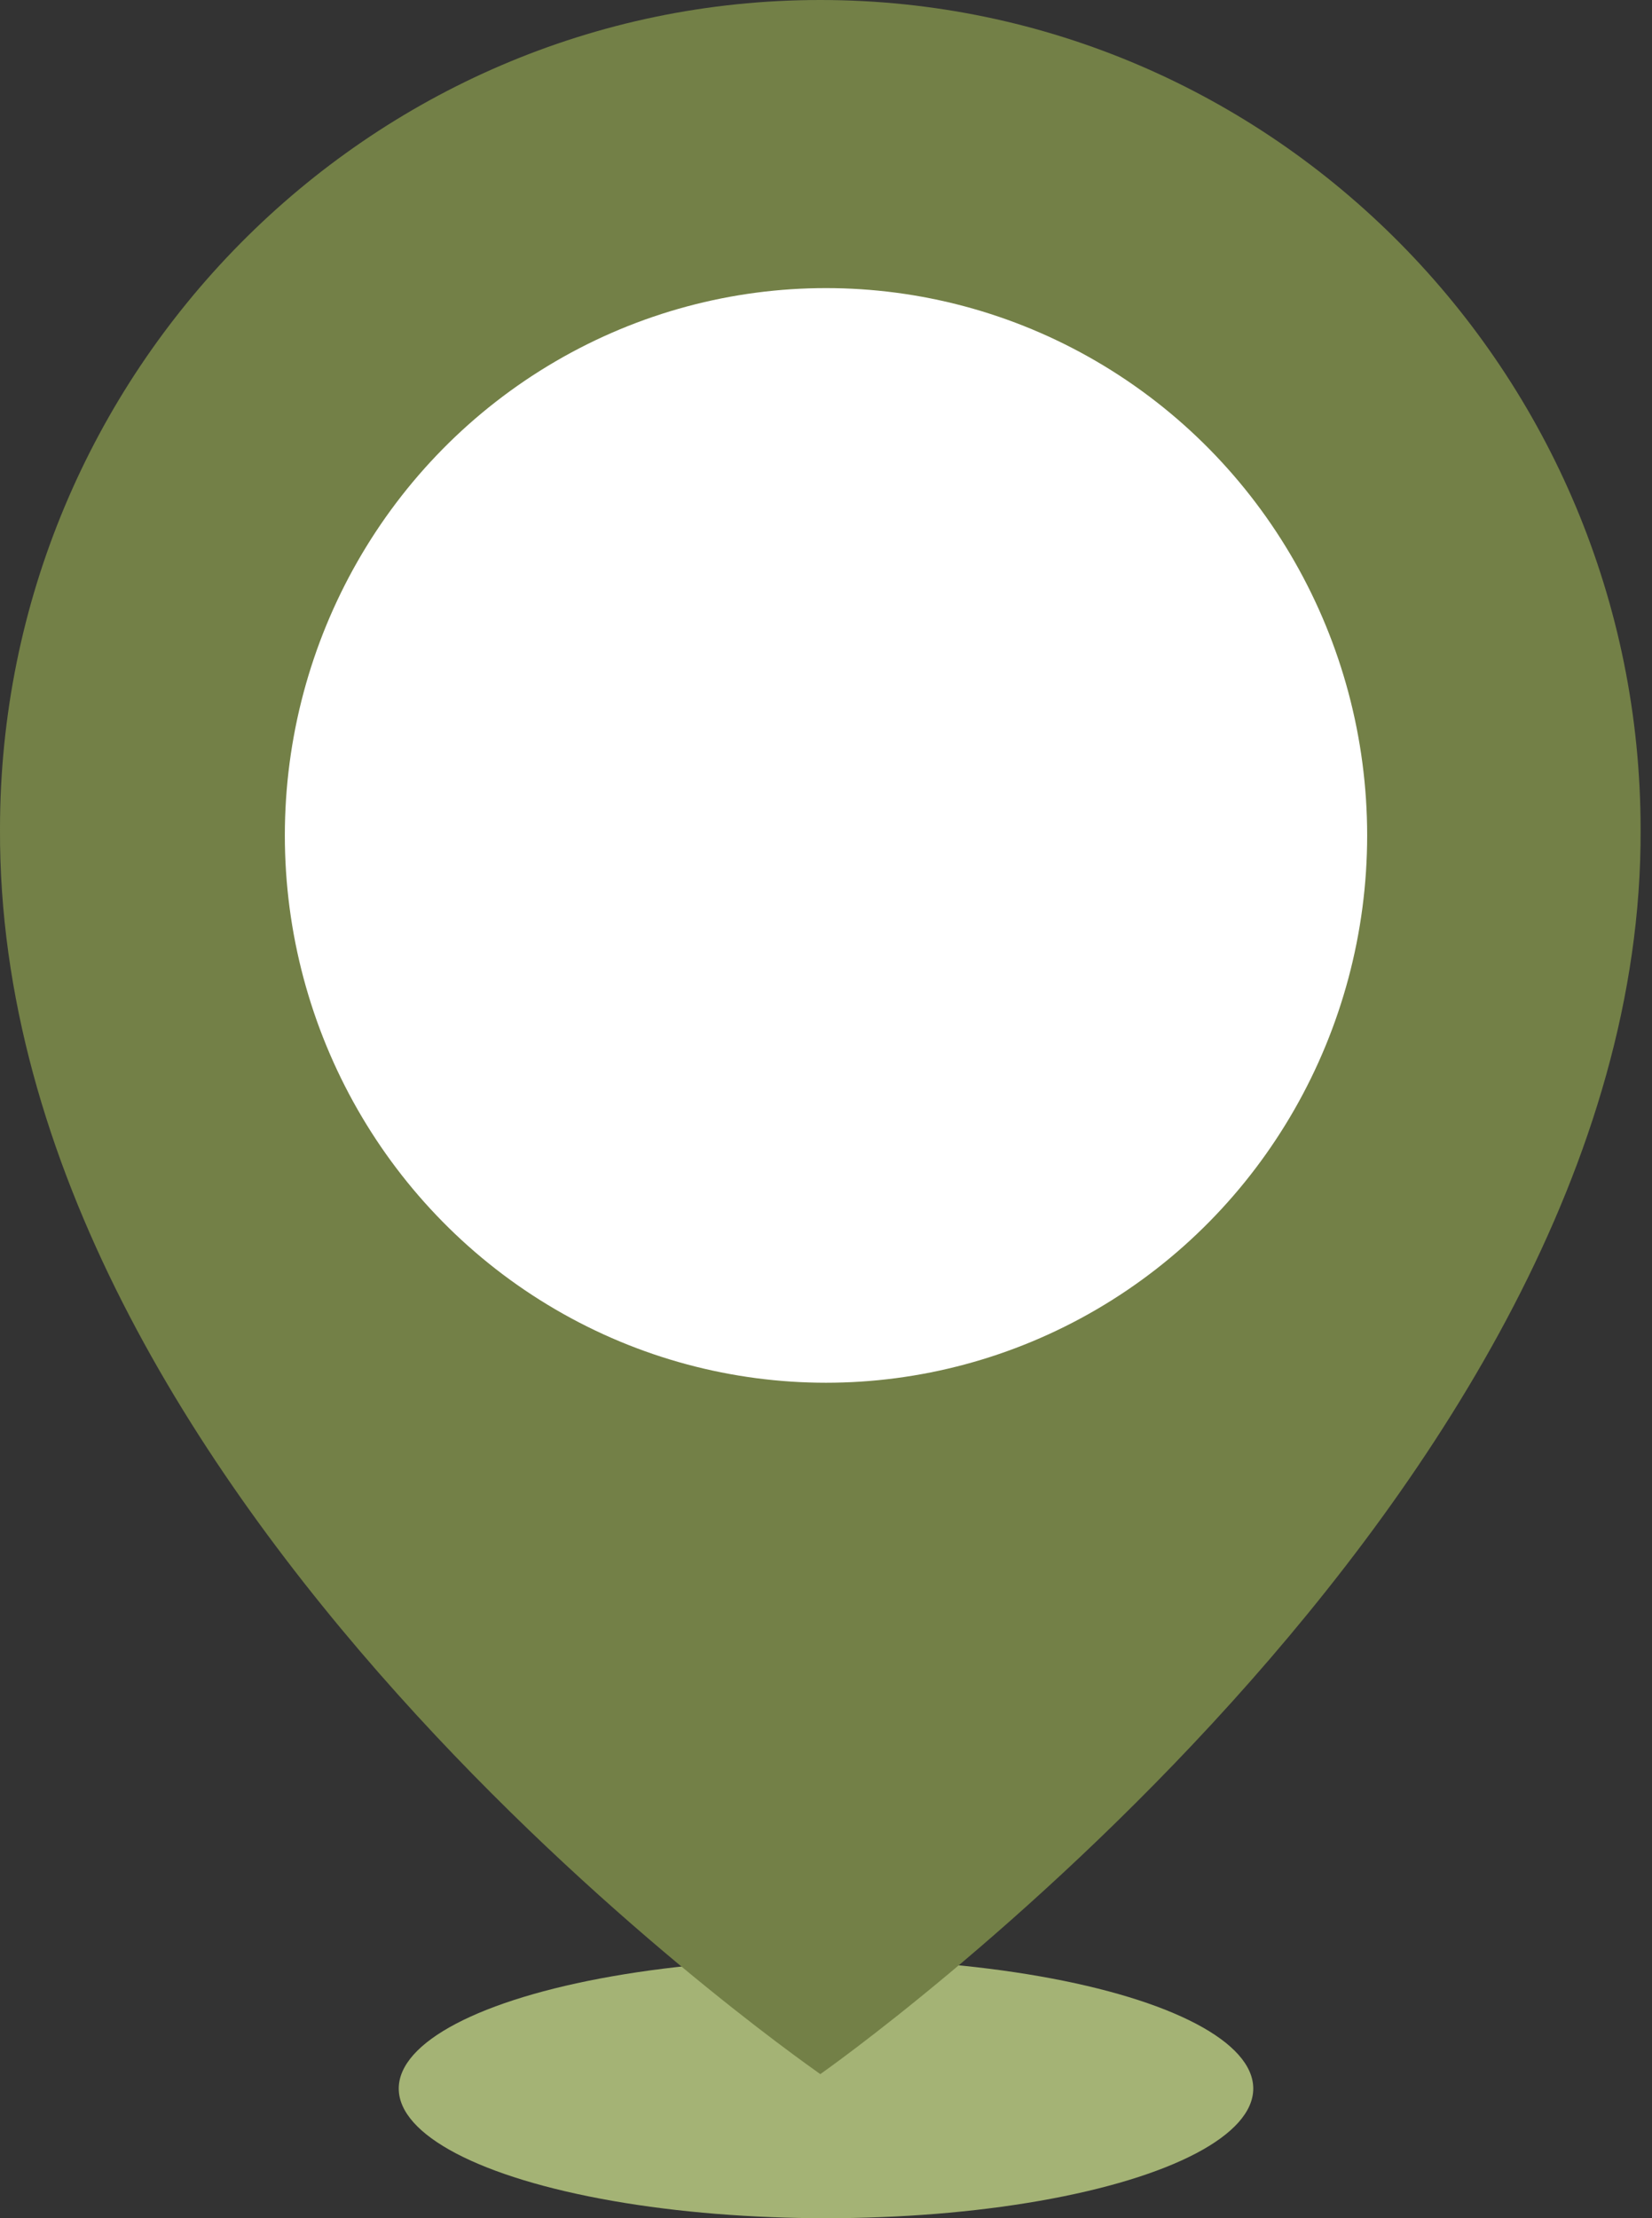 <svg width="38" height="51" viewBox="0 0 38 51" fill="none" xmlns="http://www.w3.org/2000/svg">
<rect x="0" y="0" width="38" height="51" fill="#333333" stroke="none"/>
<ellipse cx="19" cy="48.02" rx="9.828" ry="2.981" fill="#A4B375"/>
<path d="M18.869 0C8.465 0 0 8.558 0 19.063C-0.068 34.431 18.152 47.173 18.869 47.688C18.869 47.688 37.806 34.431 37.738 19.075C37.738 8.558 29.273 0 18.869 0ZM18.869 28.613C13.657 28.613 9.435 24.345 9.435 19.075C9.435 13.806 13.657 9.538 18.869 9.538C24.082 9.538 28.304 13.806 28.304 19.075C28.304 24.345 24.082 28.613 18.869 28.613Z" fill="#738047"/>
<ellipse cx="19" cy="19.208" rx="12.448" ry="12.584" fill="white"/>
</svg>
